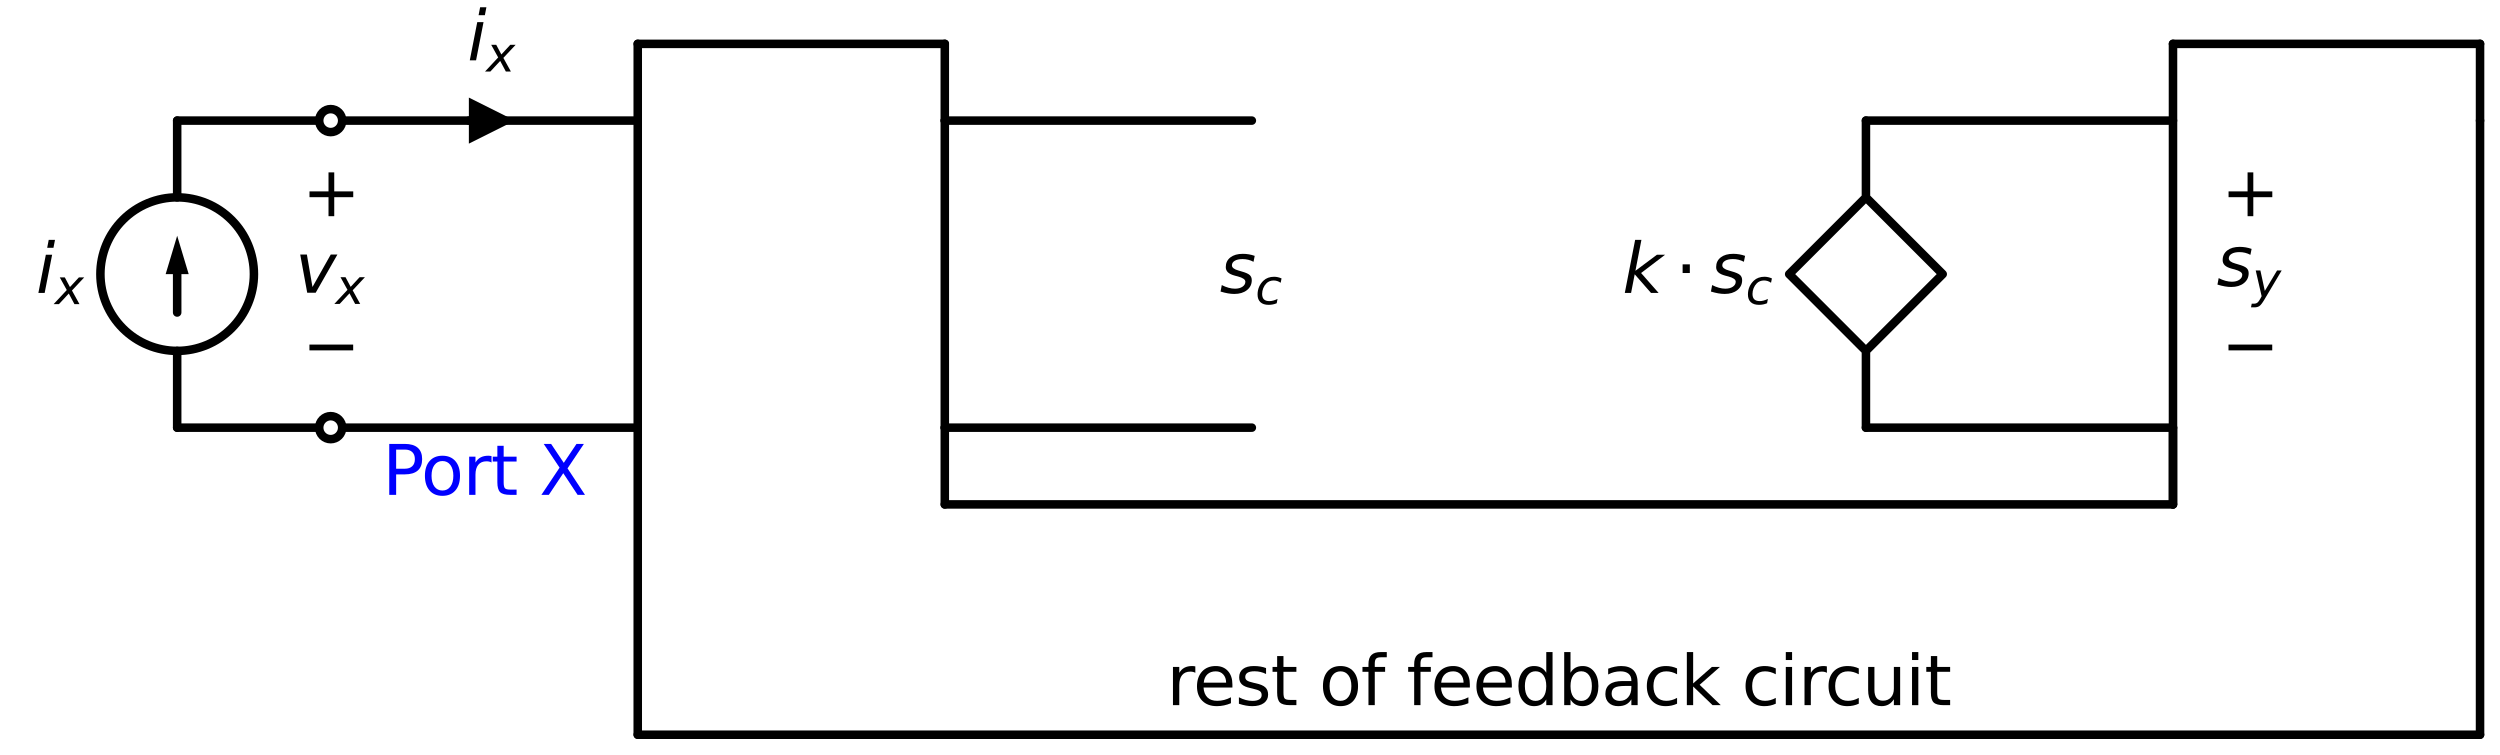 <?xml version="1.0" encoding="utf-8" standalone="no"?>
<!DOCTYPE svg PUBLIC "-//W3C//DTD SVG 1.1//EN"
  "http://www.w3.org/Graphics/SVG/1.1/DTD/svg11.dtd">
<svg xmlns:xlink="http://www.w3.org/1999/xlink" width="586.224pt" height="176.96pt" viewBox="0 0 586.224 176.96" xmlns="http://www.w3.org/2000/svg" version="1.1">
 <defs>
  <style type="text/css">*{stroke-linejoin: round; stroke-linecap: butt}</style>
 </defs>
 <g id="figure_1">
  <g id="patch_1">
   <path d="M 0 176.96 
L 586.224 176.96 
L 586.224 0 
L 0 0 
z
" style="fill: #ffffff"/>
  </g>
  <g id="axes_1">
   <g id="patch_2">
    <path d="M 41.544 82.28 
C 46.318 82.28 50.896 80.383 54.272 77.008 
C 57.647 73.632 59.544 69.054 59.544 64.28 
C 59.544 59.506 57.647 54.928 54.272 51.552 
C 50.896 48.177 46.318 46.28 41.544 46.28 
C 36.77 46.28 32.192 48.177 28.816 51.552 
C 25.441 54.928 23.544 59.506 23.544 64.28 
C 23.544 69.054 25.441 73.632 28.816 77.008 
C 32.192 80.383 36.77 82.28 41.544 82.28 
L 41.544 82.28 
z
" clip-path="url(#p23a2ada5fe)" style="fill: none; stroke: #000000; stroke-width: 2; stroke-linejoin: miter"/>
   </g>
   <g id="line2d_1">
    <path d="M 41.544 28.28 
L 41.544 46.28 
L 41.544 46.28 
M 41.544 82.28 
L 41.544 82.28 
L 41.544 100.28 
" clip-path="url(#p23a2ada5fe)" style="fill: none; stroke: #000000; stroke-width: 2; stroke-linecap: round"/>
   </g>
   <g id="line2d_2">
    <path d="M 41.544 64.28 
L 41.544 73.28 
" clip-path="url(#p23a2ada5fe)" style="fill: none; stroke: #000000; stroke-width: 2; stroke-linecap: round"/>
   </g>
   <g id="patch_3">
    <path d="M 38.844 64.28 
L 41.544 55.28 
L 44.244 64.28 
z
" clip-path="url(#p23a2ada5fe)"/>
   </g>
   <g id="line2d_3">
    <path d="M 41.544 100.28 
L 59.544 100.28 
L 77.544 100.28 
" clip-path="url(#p23a2ada5fe)" style="fill: none; stroke: #000000; stroke-width: 2; stroke-linecap: round"/>
   </g>
   <g id="line2d_4">
    <path d="M 41.544 28.28 
L 59.544 28.28 
L 77.544 28.28 
" clip-path="url(#p23a2ada5fe)" style="fill: none; stroke: #000000; stroke-width: 2; stroke-linecap: round"/>
   </g>
   <g id="line2d_5">
    <path d="M 77.544 100.28 
L 113.544 100.28 
L 149.544 100.28 
" clip-path="url(#p23a2ada5fe)" style="fill: none; stroke: #000000; stroke-width: 2; stroke-linecap: round"/>
   </g>
   <g id="line2d_6">
    <path d="M 77.544 28.28 
L 113.544 28.28 
L 149.544 28.28 
" clip-path="url(#p23a2ada5fe)" style="fill: none; stroke: #000000; stroke-width: 2; stroke-linecap: round"/>
   </g>
   <g id="line2d_7">
    <path d="M 149.544 28.28 
L 149.544 19.28 
L 149.544 10.28 
" clip-path="url(#p23a2ada5fe)" style="fill: none; stroke: #000000; stroke-width: 2; stroke-linecap: round"/>
   </g>
   <g id="line2d_8">
    <path d="M 149.544 10.28 
L 185.544 10.28 
L 221.544 10.28 
" clip-path="url(#p23a2ada5fe)" style="fill: none; stroke: #000000; stroke-width: 2; stroke-linecap: round"/>
   </g>
   <g id="line2d_9">
    <path d="M 221.544 10.28 
L 221.544 19.28 
L 221.544 28.28 
" clip-path="url(#p23a2ada5fe)" style="fill: none; stroke: #000000; stroke-width: 2; stroke-linecap: round"/>
   </g>
   <g id="line2d_10">
    <path d="M 221.544 28.28 
L 257.544 28.28 
L 293.544 28.28 
" clip-path="url(#p23a2ada5fe)" style="fill: none; stroke: #000000; stroke-width: 2; stroke-linecap: round"/>
   </g>
   <g id="line2d_11">
    <path d="M 221.544 28.28 
L 221.544 64.28 
L 221.544 100.28 
" clip-path="url(#p23a2ada5fe)" style="fill: none; stroke: #000000; stroke-width: 2; stroke-linecap: round"/>
   </g>
   <g id="line2d_12">
    <path d="M 221.544 100.28 
L 257.544 100.28 
L 293.544 100.28 
" clip-path="url(#p23a2ada5fe)" style="fill: none; stroke: #000000; stroke-width: 2; stroke-linecap: round"/>
   </g>
   <g id="line2d_13">
    <path d="M 149.544 28.28 
L 149.544 100.28 
L 149.544 172.28 
" clip-path="url(#p23a2ada5fe)" style="fill: none; stroke: #000000; stroke-width: 2; stroke-linecap: round"/>
   </g>
   <g id="line2d_14">
    <path d="M 149.544 172.28 
L 365.544 172.28 
L 581.544 172.28 
" clip-path="url(#p23a2ada5fe)" style="fill: none; stroke: #000000; stroke-width: 2; stroke-linecap: round"/>
   </g>
   <g id="line2d_15">
    <path d="M 221.544 100.28 
L 221.544 109.28 
L 221.544 118.28 
" clip-path="url(#p23a2ada5fe)" style="fill: none; stroke: #000000; stroke-width: 2; stroke-linecap: round"/>
   </g>
   <g id="line2d_16">
    <path d="M 221.544 118.28 
L 365.544 118.28 
L 509.544 118.28 
" clip-path="url(#p23a2ada5fe)" style="fill: none; stroke: #000000; stroke-width: 2; stroke-linecap: round"/>
   </g>
   <g id="line2d_17">
    <path d="M 509.544 118.28 
L 509.544 109.28 
L 509.544 100.28 
" clip-path="url(#p23a2ada5fe)" style="fill: none; stroke: #000000; stroke-width: 2; stroke-linecap: round"/>
   </g>
   <g id="line2d_18">
    <path d="M 509.544 100.28 
L 473.544 100.28 
L 437.544 100.28 
" clip-path="url(#p23a2ada5fe)" style="fill: none; stroke: #000000; stroke-width: 2; stroke-linecap: round"/>
   </g>
   <g id="line2d_19">
    <path d="M 437.544 100.28 
L 437.544 82.28 
M 437.544 46.28 
L 455.544 64.28 
L 437.544 82.28 
L 419.544 64.28 
L 437.544 46.28 
L 437.544 28.28 
" clip-path="url(#p23a2ada5fe)" style="fill: none; stroke: #000000; stroke-width: 2; stroke-linecap: round"/>
   </g>
   <g id="line2d_20">
    <path d="M 437.544 28.28 
L 473.544 28.28 
L 509.544 28.28 
" clip-path="url(#p23a2ada5fe)" style="fill: none; stroke: #000000; stroke-width: 2; stroke-linecap: round"/>
   </g>
   <g id="line2d_21">
    <path d="M 509.544 118.28 
L 509.544 64.28 
L 509.544 10.28 
" clip-path="url(#p23a2ada5fe)" style="fill: none; stroke: #000000; stroke-width: 2; stroke-linecap: round"/>
   </g>
   <g id="line2d_22">
    <path d="M 509.544 10.28 
L 545.544 10.28 
L 581.544 10.28 
" clip-path="url(#p23a2ada5fe)" style="fill: none; stroke: #000000; stroke-width: 2; stroke-linecap: round"/>
   </g>
   <g id="line2d_23">
    <path d="M 581.544 10.28 
L 581.544 19.28 
L 581.544 28.28 
" clip-path="url(#p23a2ada5fe)" style="fill: none; stroke: #000000; stroke-width: 2; stroke-linecap: round"/>
   </g>
   <g id="line2d_24">
    <path d="M 581.544 28.28 
L 581.544 100.28 
L 581.544 172.28 
" clip-path="url(#p23a2ada5fe)" style="fill: none; stroke: #000000; stroke-width: 2; stroke-linecap: round"/>
   </g>
   <g id="text_1">
    <!-- $i_{x}$ -->
    <g transform="translate(8.424 68.695) scale(0.16 -0.16)">
     <defs>
      <path id="DejaVuSans-Oblique-69" d="M 1172 4863 
L 1747 4863 
L 1606 4134 
L 1031 4134 
L 1172 4863 
z
M 909 3500 
L 1484 3500 
L 800 0 
L 225 0 
L 909 3500 
z
" transform="scale(0.016)"/>
      <path id="DejaVuSans-Oblique-78" d="M 3841 3500 
L 2234 1784 
L 3219 0 
L 2559 0 
L 1819 1388 
L 531 0 
L -166 0 
L 1556 1844 
L 641 3500 
L 1300 3500 
L 1972 2234 
L 3144 3500 
L 3841 3500 
z
" transform="scale(0.016)"/>
     </defs>
     <use xlink:href="#DejaVuSans-Oblique-69" transform="translate(0 0.016)"/>
     <use xlink:href="#DejaVuSans-Oblique-78" transform="translate(27.783 -16.391) scale(0.7)"/>
    </g>
   </g>
   <g id="patch_4">
    <path d="M 77.544 102.98 
C 78.26 102.98 78.947 102.696 79.453 102.189 
C 79.96 101.683 80.244 100.996 80.244 100.28 
C 80.244 99.564 79.96 98.877 79.453 98.371 
C 78.947 97.864 78.26 97.58 77.544 97.58 
C 76.828 97.58 76.141 97.864 75.635 98.371 
C 75.128 98.877 74.844 99.564 74.844 100.28 
C 74.844 100.996 75.128 101.683 75.635 102.189 
C 76.141 102.696 76.828 102.98 77.544 102.98 
z
" clip-path="url(#p23a2ada5fe)" style="fill: #ffffff; stroke: #000000; stroke-width: 2; stroke-linejoin: miter"/>
   </g>
   <g id="patch_5">
    <path d="M 77.544 30.98 
C 78.26 30.98 78.947 30.696 79.453 30.189 
C 79.96 29.683 80.244 28.996 80.244 28.28 
C 80.244 27.564 79.96 26.877 79.453 26.371 
C 78.947 25.864 78.26 25.58 77.544 25.58 
C 76.828 25.58 76.141 25.864 75.635 26.371 
C 75.128 26.877 74.844 27.564 74.844 28.28 
C 74.844 28.996 75.128 29.683 75.635 30.189 
C 76.141 30.696 76.828 30.98 77.544 30.98 
z
" clip-path="url(#p23a2ada5fe)" style="fill: #ffffff; stroke: #000000; stroke-width: 2; stroke-linejoin: miter"/>
   </g>
   <g id="text_2">
    <!-- + -->
    <g transform="translate(70.84 50.695) scale(0.16 -0.16)">
     <defs>
      <path id="DejaVuSans-2b" d="M 2944 4013 
L 2944 2272 
L 4684 2272 
L 4684 1741 
L 2944 1741 
L 2944 0 
L 2419 0 
L 2419 1741 
L 678 1741 
L 678 2272 
L 2419 2272 
L 2419 4013 
L 2944 4013 
z
" transform="scale(0.016)"/>
     </defs>
     <use xlink:href="#DejaVuSans-2b"/>
    </g>
   </g>
   <g id="text_3">
    <!-- $v_{x}$ -->
    <g transform="translate(69.224 68.695) scale(0.16 -0.16)">
     <defs>
      <path id="DejaVuSans-Oblique-76" d="M 459 3500 
L 1069 3500 
L 1581 525 
L 3256 3500 
L 3866 3500 
L 1875 0 
L 1100 0 
L 459 3500 
z
" transform="scale(0.016)"/>
     </defs>
     <use xlink:href="#DejaVuSans-Oblique-76" transform="translate(0 0.312)"/>
     <use xlink:href="#DejaVuSans-Oblique-78" transform="translate(59.18 -16.094) scale(0.7)"/>
    </g>
   </g>
   <g id="text_4">
    <!-- $-$ -->
    <g transform="translate(70.824 86.695) scale(0.16 -0.16)">
     <defs>
      <path id="DejaVuSans-2212" d="M 678 2272 
L 4684 2272 
L 4684 1741 
L 678 1741 
L 678 2272 
z
" transform="scale(0.016)"/>
     </defs>
     <use xlink:href="#DejaVuSans-2212" transform="translate(0 0.5)"/>
    </g>
   </g>
   <g id="text_5">
    <!-- Port X -->
    <g style="fill: #0000ff" transform="translate(89.668 116.037) scale(0.16 -0.16)">
     <defs>
      <path id="DejaVuSans-50" d="M 1259 4147 
L 1259 2394 
L 2053 2394 
Q 2494 2394 2734 2622 
Q 2975 2850 2975 3272 
Q 2975 3691 2734 3919 
Q 2494 4147 2053 4147 
L 1259 4147 
z
M 628 4666 
L 2053 4666 
Q 2838 4666 3239 4311 
Q 3641 3956 3641 3272 
Q 3641 2581 3239 2228 
Q 2838 1875 2053 1875 
L 1259 1875 
L 1259 0 
L 628 0 
L 628 4666 
z
" transform="scale(0.016)"/>
      <path id="DejaVuSans-6f" d="M 1959 3097 
Q 1497 3097 1228 2736 
Q 959 2375 959 1747 
Q 959 1119 1226 758 
Q 1494 397 1959 397 
Q 2419 397 2687 759 
Q 2956 1122 2956 1747 
Q 2956 2369 2687 2733 
Q 2419 3097 1959 3097 
z
M 1959 3584 
Q 2709 3584 3137 3096 
Q 3566 2609 3566 1747 
Q 3566 888 3137 398 
Q 2709 -91 1959 -91 
Q 1206 -91 779 398 
Q 353 888 353 1747 
Q 353 2609 779 3096 
Q 1206 3584 1959 3584 
z
" transform="scale(0.016)"/>
      <path id="DejaVuSans-72" d="M 2631 2963 
Q 2534 3019 2420 3045 
Q 2306 3072 2169 3072 
Q 1681 3072 1420 2755 
Q 1159 2438 1159 1844 
L 1159 0 
L 581 0 
L 581 3500 
L 1159 3500 
L 1159 2956 
Q 1341 3275 1631 3429 
Q 1922 3584 2338 3584 
Q 2397 3584 2469 3576 
Q 2541 3569 2628 3553 
L 2631 2963 
z
" transform="scale(0.016)"/>
      <path id="DejaVuSans-74" d="M 1172 4494 
L 1172 3500 
L 2356 3500 
L 2356 3053 
L 1172 3053 
L 1172 1153 
Q 1172 725 1289 603 
Q 1406 481 1766 481 
L 2356 481 
L 2356 0 
L 1766 0 
Q 1100 0 847 248 
Q 594 497 594 1153 
L 594 3053 
L 172 3053 
L 172 3500 
L 594 3500 
L 594 4494 
L 1172 4494 
z
" transform="scale(0.016)"/>
      <path id="DejaVuSans-20" transform="scale(0.016)"/>
      <path id="DejaVuSans-58" d="M 403 4666 
L 1081 4666 
L 2241 2931 
L 3406 4666 
L 4084 4666 
L 2584 2425 
L 4184 0 
L 3506 0 
L 2194 1984 
L 872 0 
L 191 0 
L 1856 2491 
L 403 4666 
z
" transform="scale(0.016)"/>
     </defs>
     <use xlink:href="#DejaVuSans-50"/>
     <use xlink:href="#DejaVuSans-6f" x="56.678"/>
     <use xlink:href="#DejaVuSans-72" x="117.859"/>
     <use xlink:href="#DejaVuSans-74" x="158.973"/>
     <use xlink:href="#DejaVuSans-20" x="198.182"/>
     <use xlink:href="#DejaVuSans-58" x="229.969"/>
    </g>
   </g>
   <g id="text_6">
    <!--   -->
    <g transform="translate(291.002 50.695) scale(0.16 -0.16)">
     <use xlink:href="#DejaVuSans-20"/>
    </g>
   </g>
   <g id="text_7">
    <!-- $s_{c}$ -->
    <g transform="translate(286.024 68.695) scale(0.16 -0.16)">
     <defs>
      <path id="DejaVuSans-Oblique-73" d="M 3200 3397 
L 3091 2853 
Q 2863 2978 2609 3040 
Q 2356 3103 2088 3103 
Q 1634 3103 1373 2948 
Q 1113 2794 1113 2528 
Q 1113 2219 1719 2053 
Q 1766 2041 1788 2034 
L 1972 1978 
Q 2547 1819 2739 1644 
Q 2931 1469 2931 1166 
Q 2931 609 2489 259 
Q 2047 -91 1331 -91 
Q 1053 -91 747 -37 
Q 441 16 72 128 
L 184 722 
Q 500 559 806 475 
Q 1113 391 1394 391 
Q 1816 391 2080 572 
Q 2344 753 2344 1031 
Q 2344 1331 1650 1516 
L 1591 1531 
L 1394 1581 
Q 956 1697 753 1886 
Q 550 2075 550 2369 
Q 550 2928 970 3256 
Q 1391 3584 2113 3584 
Q 2397 3584 2667 3537 
Q 2938 3491 3200 3397 
z
" transform="scale(0.016)"/>
      <path id="DejaVuSans-Oblique-63" d="M 3431 3366 
L 3316 2797 
Q 3109 2947 2876 3022 
Q 2644 3097 2394 3097 
Q 2119 3097 1870 3000 
Q 1622 2903 1453 2725 
Q 1184 2453 1037 2087 
Q 891 1722 891 1331 
Q 891 859 1127 628 
Q 1363 397 1844 397 
Q 2081 397 2348 469 
Q 2616 541 2906 684 
L 2797 116 
Q 2547 13 2283 -39 
Q 2019 -91 1741 -91 
Q 1044 -91 669 257 
Q 294 606 294 1253 
Q 294 1797 489 2255 
Q 684 2713 1069 3078 
Q 1331 3328 1684 3456 
Q 2038 3584 2456 3584 
Q 2700 3584 2940 3529 
Q 3181 3475 3431 3366 
z
" transform="scale(0.016)"/>
     </defs>
     <use xlink:href="#DejaVuSans-Oblique-73"/>
     <use xlink:href="#DejaVuSans-Oblique-63" transform="translate(52.1 -16.406) scale(0.7)"/>
    </g>
   </g>
   <g id="text_8">
    <!--   -->
    <g transform="translate(291.002 86.695) scale(0.16 -0.16)">
     <use xlink:href="#DejaVuSans-20"/>
    </g>
   </g>
   <g id="text_9">
    <!-- rest of feedback circuit -->
    <g transform="translate(273.56 165.352) scale(0.16 -0.16)">
     <defs>
      <path id="DejaVuSans-65" d="M 3597 1894 
L 3597 1613 
L 953 1613 
Q 991 1019 1311 708 
Q 1631 397 2203 397 
Q 2534 397 2845 478 
Q 3156 559 3463 722 
L 3463 178 
Q 3153 47 2828 -22 
Q 2503 -91 2169 -91 
Q 1331 -91 842 396 
Q 353 884 353 1716 
Q 353 2575 817 3079 
Q 1281 3584 2069 3584 
Q 2775 3584 3186 3129 
Q 3597 2675 3597 1894 
z
M 3022 2063 
Q 3016 2534 2758 2815 
Q 2500 3097 2075 3097 
Q 1594 3097 1305 2825 
Q 1016 2553 972 2059 
L 3022 2063 
z
" transform="scale(0.016)"/>
      <path id="DejaVuSans-73" d="M 2834 3397 
L 2834 2853 
Q 2591 2978 2328 3040 
Q 2066 3103 1784 3103 
Q 1356 3103 1142 2972 
Q 928 2841 928 2578 
Q 928 2378 1081 2264 
Q 1234 2150 1697 2047 
L 1894 2003 
Q 2506 1872 2764 1633 
Q 3022 1394 3022 966 
Q 3022 478 2636 193 
Q 2250 -91 1575 -91 
Q 1294 -91 989 -36 
Q 684 19 347 128 
L 347 722 
Q 666 556 975 473 
Q 1284 391 1588 391 
Q 1994 391 2212 530 
Q 2431 669 2431 922 
Q 2431 1156 2273 1281 
Q 2116 1406 1581 1522 
L 1381 1569 
Q 847 1681 609 1914 
Q 372 2147 372 2553 
Q 372 3047 722 3315 
Q 1072 3584 1716 3584 
Q 2034 3584 2315 3537 
Q 2597 3491 2834 3397 
z
" transform="scale(0.016)"/>
      <path id="DejaVuSans-66" d="M 2375 4863 
L 2375 4384 
L 1825 4384 
Q 1516 4384 1395 4259 
Q 1275 4134 1275 3809 
L 1275 3500 
L 2222 3500 
L 2222 3053 
L 1275 3053 
L 1275 0 
L 697 0 
L 697 3053 
L 147 3053 
L 147 3500 
L 697 3500 
L 697 3744 
Q 697 4328 969 4595 
Q 1241 4863 1831 4863 
L 2375 4863 
z
" transform="scale(0.016)"/>
      <path id="DejaVuSans-64" d="M 2906 2969 
L 2906 4863 
L 3481 4863 
L 3481 0 
L 2906 0 
L 2906 525 
Q 2725 213 2448 61 
Q 2172 -91 1784 -91 
Q 1150 -91 751 415 
Q 353 922 353 1747 
Q 353 2572 751 3078 
Q 1150 3584 1784 3584 
Q 2172 3584 2448 3432 
Q 2725 3281 2906 2969 
z
M 947 1747 
Q 947 1113 1208 752 
Q 1469 391 1925 391 
Q 2381 391 2643 752 
Q 2906 1113 2906 1747 
Q 2906 2381 2643 2742 
Q 2381 3103 1925 3103 
Q 1469 3103 1208 2742 
Q 947 2381 947 1747 
z
" transform="scale(0.016)"/>
      <path id="DejaVuSans-62" d="M 3116 1747 
Q 3116 2381 2855 2742 
Q 2594 3103 2138 3103 
Q 1681 3103 1420 2742 
Q 1159 2381 1159 1747 
Q 1159 1113 1420 752 
Q 1681 391 2138 391 
Q 2594 391 2855 752 
Q 3116 1113 3116 1747 
z
M 1159 2969 
Q 1341 3281 1617 3432 
Q 1894 3584 2278 3584 
Q 2916 3584 3314 3078 
Q 3713 2572 3713 1747 
Q 3713 922 3314 415 
Q 2916 -91 2278 -91 
Q 1894 -91 1617 61 
Q 1341 213 1159 525 
L 1159 0 
L 581 0 
L 581 4863 
L 1159 4863 
L 1159 2969 
z
" transform="scale(0.016)"/>
      <path id="DejaVuSans-61" d="M 2194 1759 
Q 1497 1759 1228 1600 
Q 959 1441 959 1056 
Q 959 750 1161 570 
Q 1363 391 1709 391 
Q 2188 391 2477 730 
Q 2766 1069 2766 1631 
L 2766 1759 
L 2194 1759 
z
M 3341 1997 
L 3341 0 
L 2766 0 
L 2766 531 
Q 2569 213 2275 61 
Q 1981 -91 1556 -91 
Q 1019 -91 701 211 
Q 384 513 384 1019 
Q 384 1609 779 1909 
Q 1175 2209 1959 2209 
L 2766 2209 
L 2766 2266 
Q 2766 2663 2505 2880 
Q 2244 3097 1772 3097 
Q 1472 3097 1187 3025 
Q 903 2953 641 2809 
L 641 3341 
Q 956 3463 1253 3523 
Q 1550 3584 1831 3584 
Q 2591 3584 2966 3190 
Q 3341 2797 3341 1997 
z
" transform="scale(0.016)"/>
      <path id="DejaVuSans-63" d="M 3122 3366 
L 3122 2828 
Q 2878 2963 2633 3030 
Q 2388 3097 2138 3097 
Q 1578 3097 1268 2742 
Q 959 2388 959 1747 
Q 959 1106 1268 751 
Q 1578 397 2138 397 
Q 2388 397 2633 464 
Q 2878 531 3122 666 
L 3122 134 
Q 2881 22 2623 -34 
Q 2366 -91 2075 -91 
Q 1284 -91 818 406 
Q 353 903 353 1747 
Q 353 2603 823 3093 
Q 1294 3584 2113 3584 
Q 2378 3584 2631 3529 
Q 2884 3475 3122 3366 
z
" transform="scale(0.016)"/>
      <path id="DejaVuSans-6b" d="M 581 4863 
L 1159 4863 
L 1159 1991 
L 2875 3500 
L 3609 3500 
L 1753 1863 
L 3688 0 
L 2938 0 
L 1159 1709 
L 1159 0 
L 581 0 
L 581 4863 
z
" transform="scale(0.016)"/>
      <path id="DejaVuSans-69" d="M 603 3500 
L 1178 3500 
L 1178 0 
L 603 0 
L 603 3500 
z
M 603 4863 
L 1178 4863 
L 1178 4134 
L 603 4134 
L 603 4863 
z
" transform="scale(0.016)"/>
      <path id="DejaVuSans-75" d="M 544 1381 
L 544 3500 
L 1119 3500 
L 1119 1403 
Q 1119 906 1312 657 
Q 1506 409 1894 409 
Q 2359 409 2629 706 
Q 2900 1003 2900 1516 
L 2900 3500 
L 3475 3500 
L 3475 0 
L 2900 0 
L 2900 538 
Q 2691 219 2414 64 
Q 2138 -91 1772 -91 
Q 1169 -91 856 284 
Q 544 659 544 1381 
z
M 1991 3584 
L 1991 3584 
z
" transform="scale(0.016)"/>
     </defs>
     <use xlink:href="#DejaVuSans-72"/>
     <use xlink:href="#DejaVuSans-65" x="38.863"/>
     <use xlink:href="#DejaVuSans-73" x="100.387"/>
     <use xlink:href="#DejaVuSans-74" x="152.486"/>
     <use xlink:href="#DejaVuSans-20" x="191.695"/>
     <use xlink:href="#DejaVuSans-6f" x="223.482"/>
     <use xlink:href="#DejaVuSans-66" x="284.664"/>
     <use xlink:href="#DejaVuSans-20" x="319.869"/>
     <use xlink:href="#DejaVuSans-66" x="351.656"/>
     <use xlink:href="#DejaVuSans-65" x="386.861"/>
     <use xlink:href="#DejaVuSans-65" x="448.385"/>
     <use xlink:href="#DejaVuSans-64" x="509.908"/>
     <use xlink:href="#DejaVuSans-62" x="573.385"/>
     <use xlink:href="#DejaVuSans-61" x="636.861"/>
     <use xlink:href="#DejaVuSans-63" x="698.141"/>
     <use xlink:href="#DejaVuSans-6b" x="753.121"/>
     <use xlink:href="#DejaVuSans-20" x="811.031"/>
     <use xlink:href="#DejaVuSans-63" x="842.818"/>
     <use xlink:href="#DejaVuSans-69" x="897.799"/>
     <use xlink:href="#DejaVuSans-72" x="925.582"/>
     <use xlink:href="#DejaVuSans-63" x="964.445"/>
     <use xlink:href="#DejaVuSans-75" x="1019.426"/>
     <use xlink:href="#DejaVuSans-69" x="1082.805"/>
     <use xlink:href="#DejaVuSans-74" x="1110.588"/>
    </g>
   </g>
   <g id="text_10">
    <!-- $k \cdot s_{c}$ -->
    <g transform="translate(380.424 68.695) scale(0.16 -0.16)">
     <defs>
      <path id="DejaVuSans-Oblique-6b" d="M 1172 4863 
L 1747 4863 
L 1197 2028 
L 3169 3500 
L 3916 3500 
L 1716 1825 
L 3322 0 
L 2625 0 
L 1131 1709 
L 800 0 
L 225 0 
L 1172 4863 
z
" transform="scale(0.016)"/>
      <path id="DejaVuSans-22c5" d="M 684 2619 
L 1344 2619 
L 1344 1825 
L 684 1825 
L 684 2619 
z
" transform="scale(0.016)"/>
     </defs>
     <use xlink:href="#DejaVuSans-Oblique-6b" transform="translate(0 0.016)"/>
     <use xlink:href="#DejaVuSans-22c5" transform="translate(77.393 0.016)"/>
     <use xlink:href="#DejaVuSans-Oblique-73" transform="translate(128.662 0.016)"/>
     <use xlink:href="#DejaVuSans-Oblique-63" transform="translate(180.762 -16.391) scale(0.7)"/>
    </g>
   </g>
   <g id="text_11">
    <!-- + -->
    <g transform="translate(520.84 50.695) scale(0.16 -0.16)">
     <use xlink:href="#DejaVuSans-2b"/>
    </g>
   </g>
   <g id="text_12">
    <!-- $s_{y}$ -->
    <g transform="translate(519.784 67.062) scale(0.16 -0.16)">
     <defs>
      <path id="DejaVuSans-Oblique-79" d="M 1588 -325 
Q 1188 -997 936 -1164 
Q 684 -1331 294 -1331 
L -159 -1331 
L -63 -850 
L 269 -850 
Q 509 -850 678 -719 
Q 847 -588 1056 -206 
L 1234 128 
L 459 3500 
L 1069 3500 
L 1650 819 
L 3256 3500 
L 3859 3500 
L 1588 -325 
z
" transform="scale(0.016)"/>
     </defs>
     <use xlink:href="#DejaVuSans-Oblique-73"/>
     <use xlink:href="#DejaVuSans-Oblique-79" transform="translate(52.1 -16.406) scale(0.7)"/>
    </g>
   </g>
   <g id="text_13">
    <!-- $-$ -->
    <g transform="translate(520.824 86.695) scale(0.16 -0.16)">
     <use xlink:href="#DejaVuSans-2212" transform="translate(0 0.5)"/>
    </g>
   </g>
   <g id="line2d_25">
    <path d="M 109.944 28.28 
L 109.944 28.28 
" clip-path="url(#p23a2ada5fe)" style="fill: none; stroke: #000000; stroke-width: 2; stroke-linecap: round"/>
   </g>
   <g id="patch_6">
    <path d="M 109.944 22.88 
L 120.744 28.28 
L 109.944 33.68 
z
" clip-path="url(#p23a2ada5fe)"/>
   </g>
   <g id="text_14">
    <!-- $i_x$ -->
    <g transform="translate(109.584 14.152) scale(0.16 -0.16)">
     <use xlink:href="#DejaVuSans-Oblique-69" transform="translate(0 0.016)"/>
     <use xlink:href="#DejaVuSans-Oblique-78" transform="translate(27.783 -16.391) scale(0.7)"/>
    </g>
   </g>
  </g>
 </g>
 <defs>
  <clipPath id="p23a2ada5fe">
   <rect x="0" y="0" width="586.224" height="176.96"/>
  </clipPath>
 </defs>
</svg>
